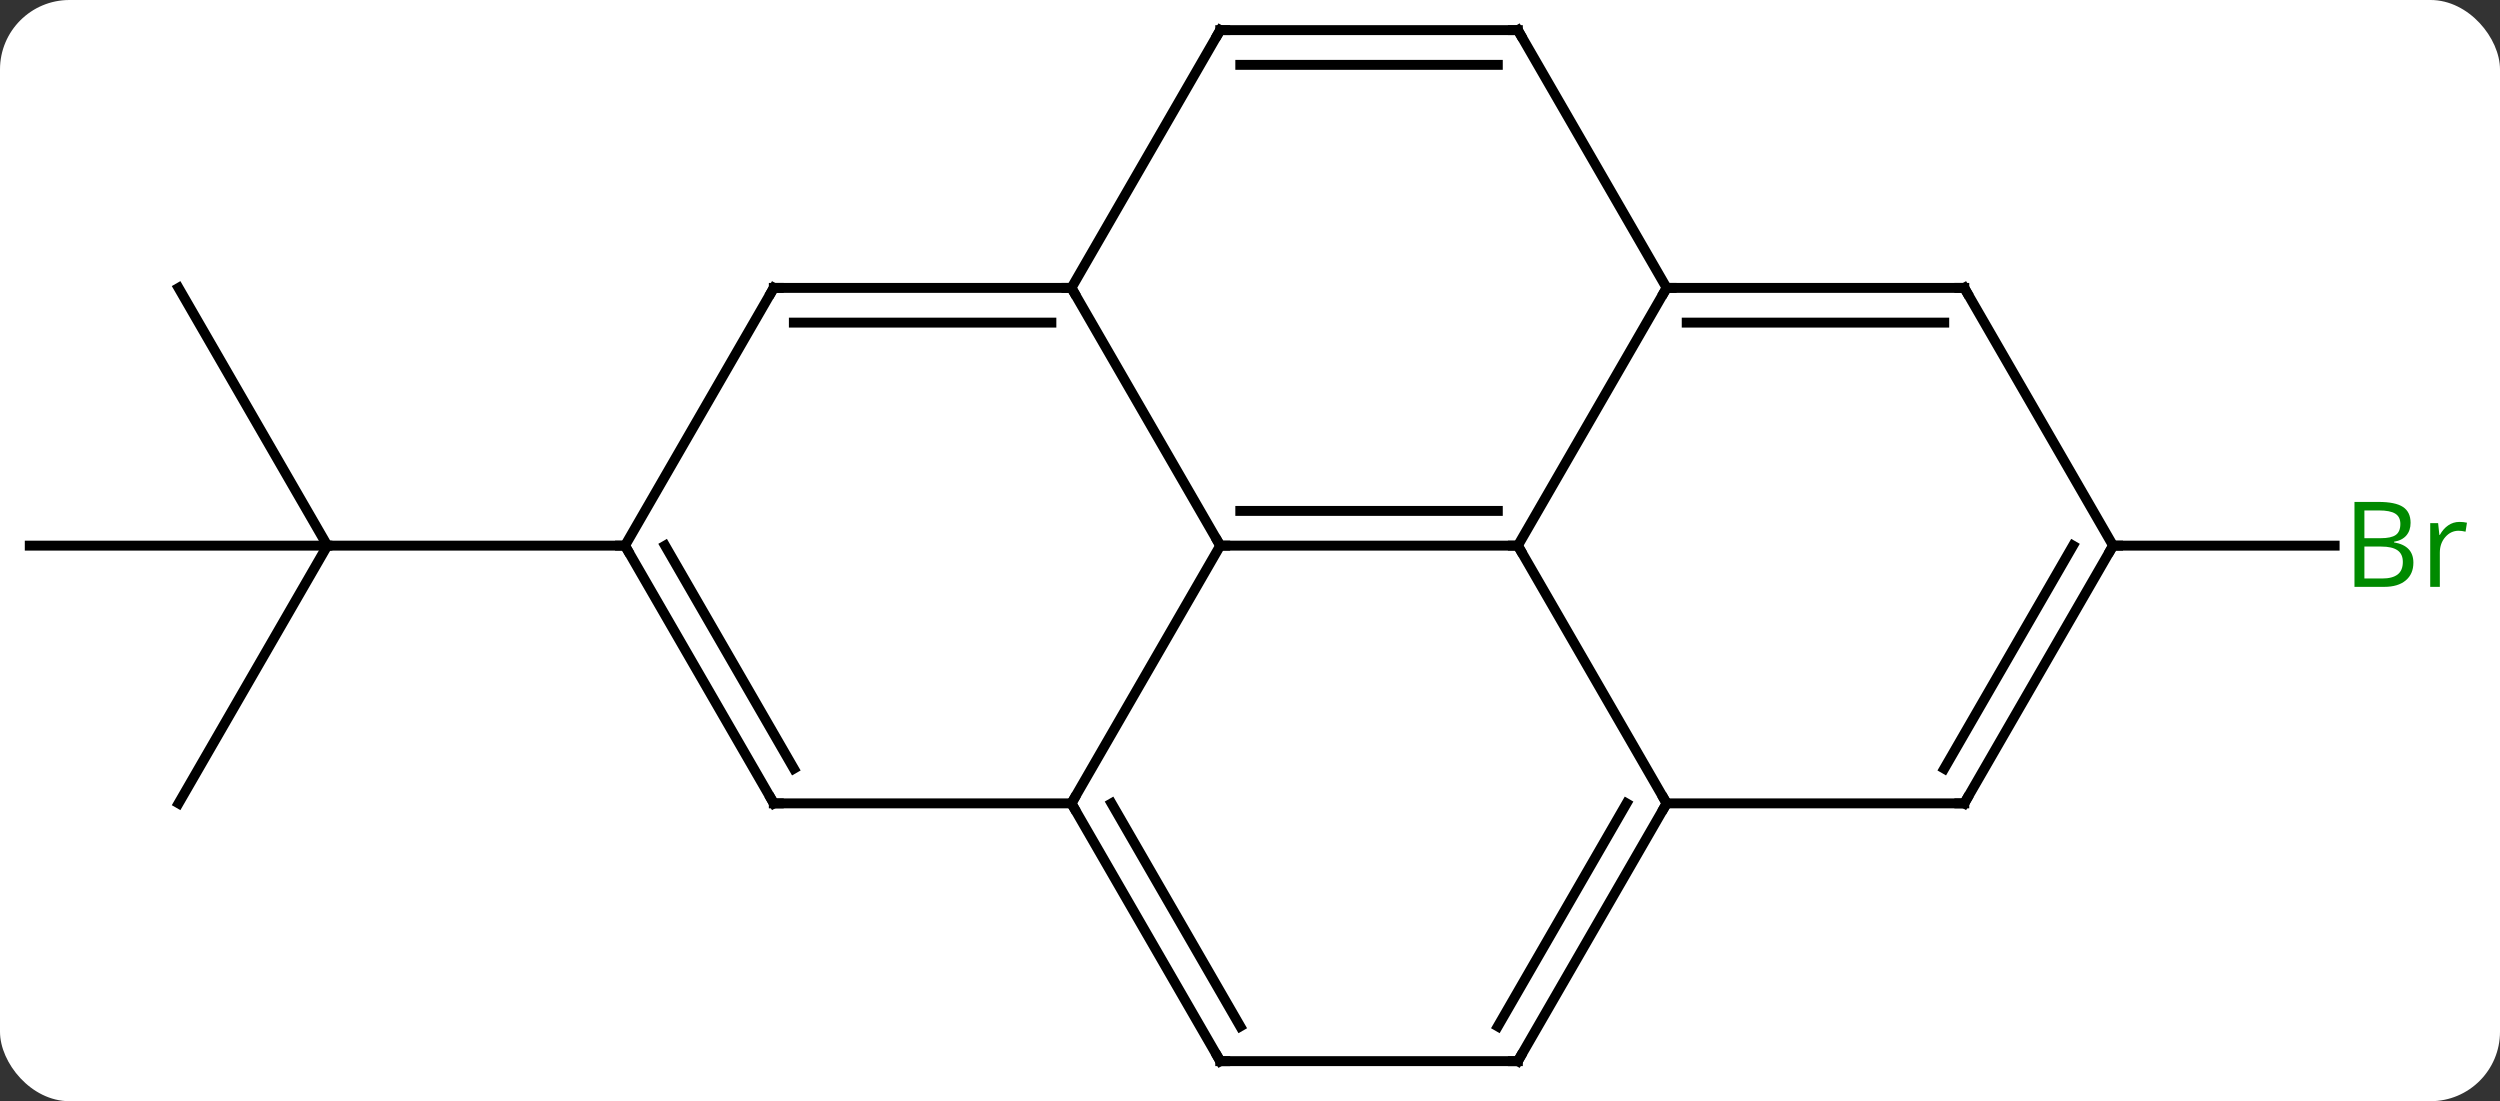 <svg width="252" viewBox="0 0 252 111" style="fill-opacity:1; color-rendering:auto; color-interpolation:auto; text-rendering:auto; stroke:black; stroke-linecap:square; stroke-miterlimit:10; shape-rendering:auto; stroke-opacity:1; fill:black; stroke-dasharray:none; font-weight:normal; stroke-width:1; font-family:'Open Sans'; font-style:normal; stroke-linejoin:miter; font-size:12; stroke-dashoffset:0; image-rendering:auto;" height="111" class="cas-substance-image" xmlns:xlink="http://www.w3.org/1999/xlink" xmlns="http://www.w3.org/2000/svg"><rect x="0" y="0" width="252" height="111" fill="#333333" stroke="none"/><svg class="cas-substance-single-component"><rect y="0" x="0" width="252" stroke="none" ry="7" rx="7" height="111" fill="white" class="cas-substance-group"/><svg y="0" x="0" width="252" viewBox="0 0 252 111" style="fill:black;" height="111" class="cas-substance-single-component-image"><svg><g><g transform="translate(123,55)" style="text-rendering:geometricPrecision; color-rendering:optimizeQuality; color-interpolation:linearRGB; stroke-linecap:butt; image-rendering:optimizeQuality;"><line y2="25.98" y1="0" x2="-105" x1="-90" style="fill:none;"/><line y2="0" y1="0" x2="-120" x1="-90" style="fill:none;"/><line y2="-25.98" y1="0" x2="-105" x1="-90" style="fill:none;"/><line y2="0" y1="0" x2="-60" x1="-90" style="fill:none;"/><line y2="0" y1="0" x2="90" x1="112.331" style="fill:none;"/><line y2="0" y1="0" x2="30" x1="0" style="fill:none;"/><line y2="-3.5" y1="-3.5" x2="27.979" x1="2.021" style="fill:none;"/><line y2="-25.98" y1="0" x2="-15" x1="0" style="fill:none;"/><line y2="25.98" y1="0" x2="-15" x1="0" style="fill:none;"/><line y2="25.98" y1="0" x2="45" x1="30" style="fill:none;"/><line y2="-25.98" y1="0" x2="45" x1="30" style="fill:none;"/><line y2="-25.98" y1="-25.98" x2="-45" x1="-15" style="fill:none;"/><line y2="-22.48" y1="-22.48" x2="-42.979" x1="-17.021" style="fill:none;"/><line y2="-51.963" y1="-25.98" x2="0" x1="-15" style="fill:none;"/><line y2="25.98" y1="25.98" x2="-45" x1="-15" style="fill:none;"/><line y2="51.963" y1="25.98" x2="0" x1="-15" style="fill:none;"/><line y2="48.463" y1="25.98" x2="2.021" x1="-10.959" style="fill:none;"/><line y2="51.963" y1="25.98" x2="30" x1="45" style="fill:none;"/><line y2="48.463" y1="25.98" x2="27.979" x1="40.959" style="fill:none;"/><line y2="25.98" y1="25.98" x2="75" x1="45" style="fill:none;"/><line y2="-51.963" y1="-25.98" x2="30" x1="45" style="fill:none;"/><line y2="-25.98" y1="-25.98" x2="75" x1="45" style="fill:none;"/><line y2="-22.48" y1="-22.48" x2="72.979" x1="47.021" style="fill:none;"/><line y2="0" y1="-25.98" x2="-60" x1="-45" style="fill:none;"/><line y2="-51.963" y1="-51.963" x2="30" x1="0" style="fill:none;"/><line y2="-48.463" y1="-48.463" x2="27.979" x1="2.021" style="fill:none;"/><line y2="0" y1="25.98" x2="-60" x1="-45" style="fill:none;"/><line y2="-0" y1="22.48" x2="-55.959" x1="-42.979" style="fill:none;"/><line y2="51.963" y1="51.963" x2="30" x1="0" style="fill:none;"/><line y2="0" y1="25.98" x2="90" x1="75" style="fill:none;"/><line y2="-0" y1="22.48" x2="85.959" x1="72.979" style="fill:none;"/><line y2="0" y1="-25.98" x2="90" x1="75" style="fill:none;"/></g><g transform="translate(123,55)" style="fill:rgb(0,138,0); text-rendering:geometricPrecision; color-rendering:optimizeQuality; image-rendering:optimizeQuality; font-family:'Open Sans'; stroke:rgb(0,138,0); color-interpolation:linearRGB;"><path style="stroke:none;" d="M114.331 -4.406 L116.753 -4.406 Q118.456 -4.406 119.222 -3.898 Q119.987 -3.391 119.987 -2.297 Q119.987 -1.531 119.565 -1.031 Q119.144 -0.531 118.315 -0.391 L118.315 -0.328 Q120.269 0 120.269 1.719 Q120.269 2.859 119.495 3.508 Q118.722 4.156 117.331 4.156 L114.331 4.156 L114.331 -4.406 ZM115.331 -0.75 L116.972 -0.75 Q118.034 -0.75 118.495 -1.078 Q118.956 -1.406 118.956 -2.188 Q118.956 -2.906 118.44 -3.227 Q117.925 -3.547 116.8 -3.547 L115.331 -3.547 L115.331 -0.75 ZM115.331 0.094 L115.331 3.312 L117.128 3.312 Q118.159 3.312 118.683 2.906 Q119.206 2.5 119.206 1.641 Q119.206 0.844 118.667 0.469 Q118.128 0.094 117.034 0.094 L115.331 0.094 ZM124.903 -2.391 Q125.325 -2.391 125.669 -2.312 L125.528 -1.406 Q125.138 -1.5 124.825 -1.5 Q124.044 -1.5 123.489 -0.867 Q122.935 -0.234 122.935 0.703 L122.935 4.156 L121.966 4.156 L121.966 -2.266 L122.763 -2.266 L122.888 -1.078 L122.935 -1.078 Q123.278 -1.703 123.786 -2.047 Q124.294 -2.391 124.903 -2.391 Z"/></g><g transform="translate(123,55)" style="stroke-linecap:butt; text-rendering:geometricPrecision; color-rendering:optimizeQuality; image-rendering:optimizeQuality; font-family:'Open Sans'; color-interpolation:linearRGB; stroke-miterlimit:5;"><path style="fill:none;" d="M0.5 0 L0 0 L-0.25 -0.433"/><path style="fill:none;" d="M29.5 -0 L30 0 L30.25 0.433"/><path style="fill:none;" d="M-15.5 -25.98 L-15 -25.98 L-14.75 -25.547"/><path style="fill:none;" d="M-14.75 26.413 L-15 25.98 L-14.75 25.547"/><path style="fill:none;" d="M44.75 26.413 L45 25.98 L44.75 25.547"/><path style="fill:none;" d="M45.5 -25.98 L45 -25.98 L44.75 -25.547"/><path style="fill:none;" d="M-44.5 -25.98 L-45 -25.98 L-45.25 -25.547"/><path style="fill:none;" d="M-0.25 -51.53 L0 -51.963 L0.5 -51.963"/><path style="fill:none;" d="M-44.5 25.98 L-45 25.98 L-45.25 25.547"/><path style="fill:none;" d="M-0.25 51.53 L0 51.963 L0.5 51.963"/><path style="fill:none;" d="M30.25 51.53 L30 51.963 L29.5 51.963"/><path style="fill:none;" d="M74.5 25.98 L75 25.98 L75.25 25.547"/><path style="fill:none;" d="M30.25 -51.53 L30 -51.963 L29.5 -51.963"/><path style="fill:none;" d="M74.5 -25.98 L75 -25.98 L75.25 -25.547"/><path style="fill:none;" d="M-59.75 0.433 L-60 0 L-60.5 -0"/><path style="fill:none;" d="M89.75 0.433 L90 0 L90.5 0"/></g></g></svg></svg></svg></svg>